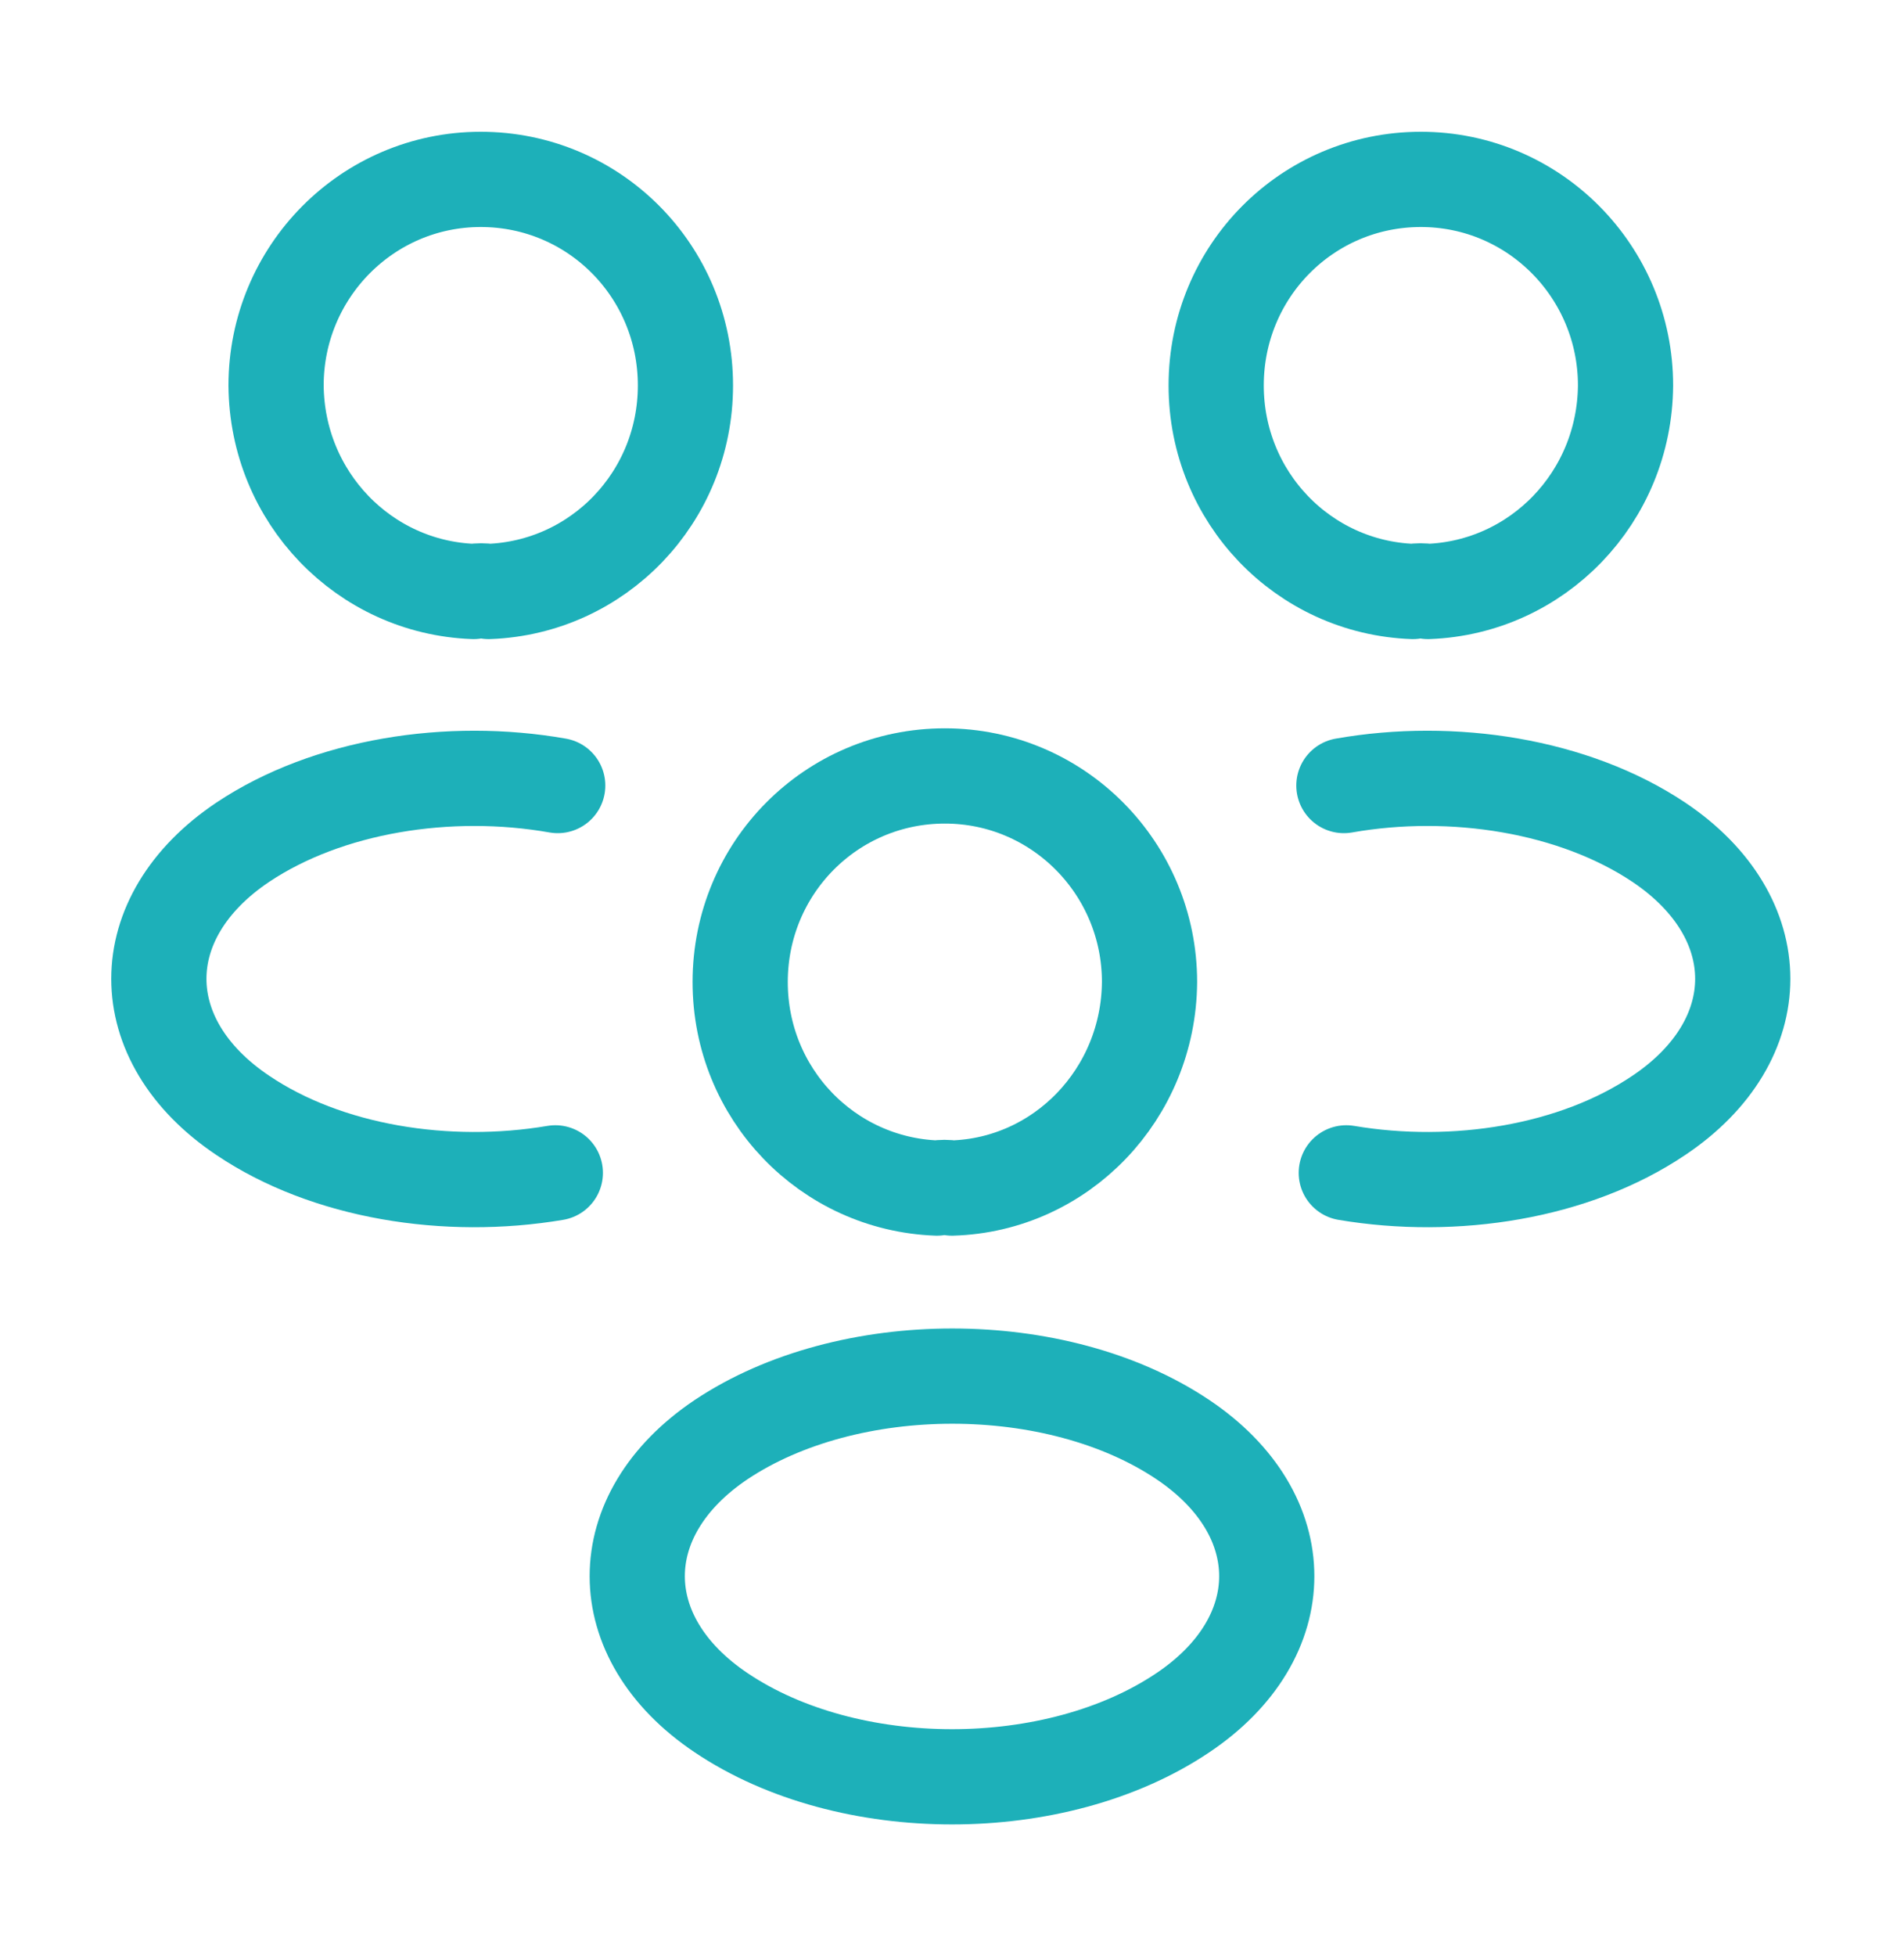 <svg width="75" height="77" viewBox="0 0 75 77" fill="none" xmlns="http://www.w3.org/2000/svg">
<path d="M56.25 23.287C56.062 23.256 55.844 23.256 55.656 23.287C51.344 23.13 47.906 19.577 47.906 15.175C47.906 10.679 51.5 7.063 55.969 7.063C60.438 7.063 64.031 10.71 64.031 15.175C64 19.577 60.562 23.13 56.25 23.287Z" stroke="#1DB0B9" stroke-width="3.75" stroke-linecap="round" stroke-linejoin="round"/>
<path d="M53.031 46.177C57.312 46.9 62.031 46.146 65.343 43.913C69.75 40.958 69.75 36.116 65.343 33.16C62 30.928 57.218 30.173 52.937 30.928" stroke="#1DB0B9" stroke-width="3.75" stroke-linecap="round" stroke-linejoin="round"/>
<path d="M18.656 23.287C18.844 23.256 19.062 23.256 19.25 23.287C23.562 23.13 27 19.577 27 15.175C27 10.679 23.406 7.063 18.937 7.063C14.469 7.063 10.875 10.71 10.875 15.175C10.906 19.577 14.344 23.13 18.656 23.287Z" stroke="#1DB0B9" stroke-width="3.75" stroke-linecap="round" stroke-linejoin="round"/>
<path d="M21.875 46.177C17.594 46.9 12.875 46.146 9.562 43.913C5.156 40.958 5.156 36.116 9.562 33.16C12.906 30.928 17.687 30.173 21.969 30.928" stroke="#1DB0B9" stroke-width="3.75" stroke-linecap="round" stroke-linejoin="round"/>
<path d="M37.5 46.775C37.312 46.743 37.094 46.743 36.906 46.775C32.594 46.617 29.156 43.064 29.156 38.663C29.156 34.166 32.75 30.55 37.219 30.55C41.688 30.55 45.281 34.198 45.281 38.663C45.25 43.064 41.812 46.649 37.5 46.775Z" stroke="#1DB0B9" stroke-width="3.75" stroke-linecap="round" stroke-linejoin="round"/>
<path d="M28.406 56.679C24 59.634 24 64.477 28.406 67.432C33.406 70.796 41.594 70.796 46.594 67.432C51 64.477 51 59.634 46.594 56.679C41.625 53.346 33.406 53.346 28.406 56.679Z" stroke="#1DB0B9" stroke-width="3.75" stroke-linecap="round" stroke-linejoin="round"/>
</svg>
